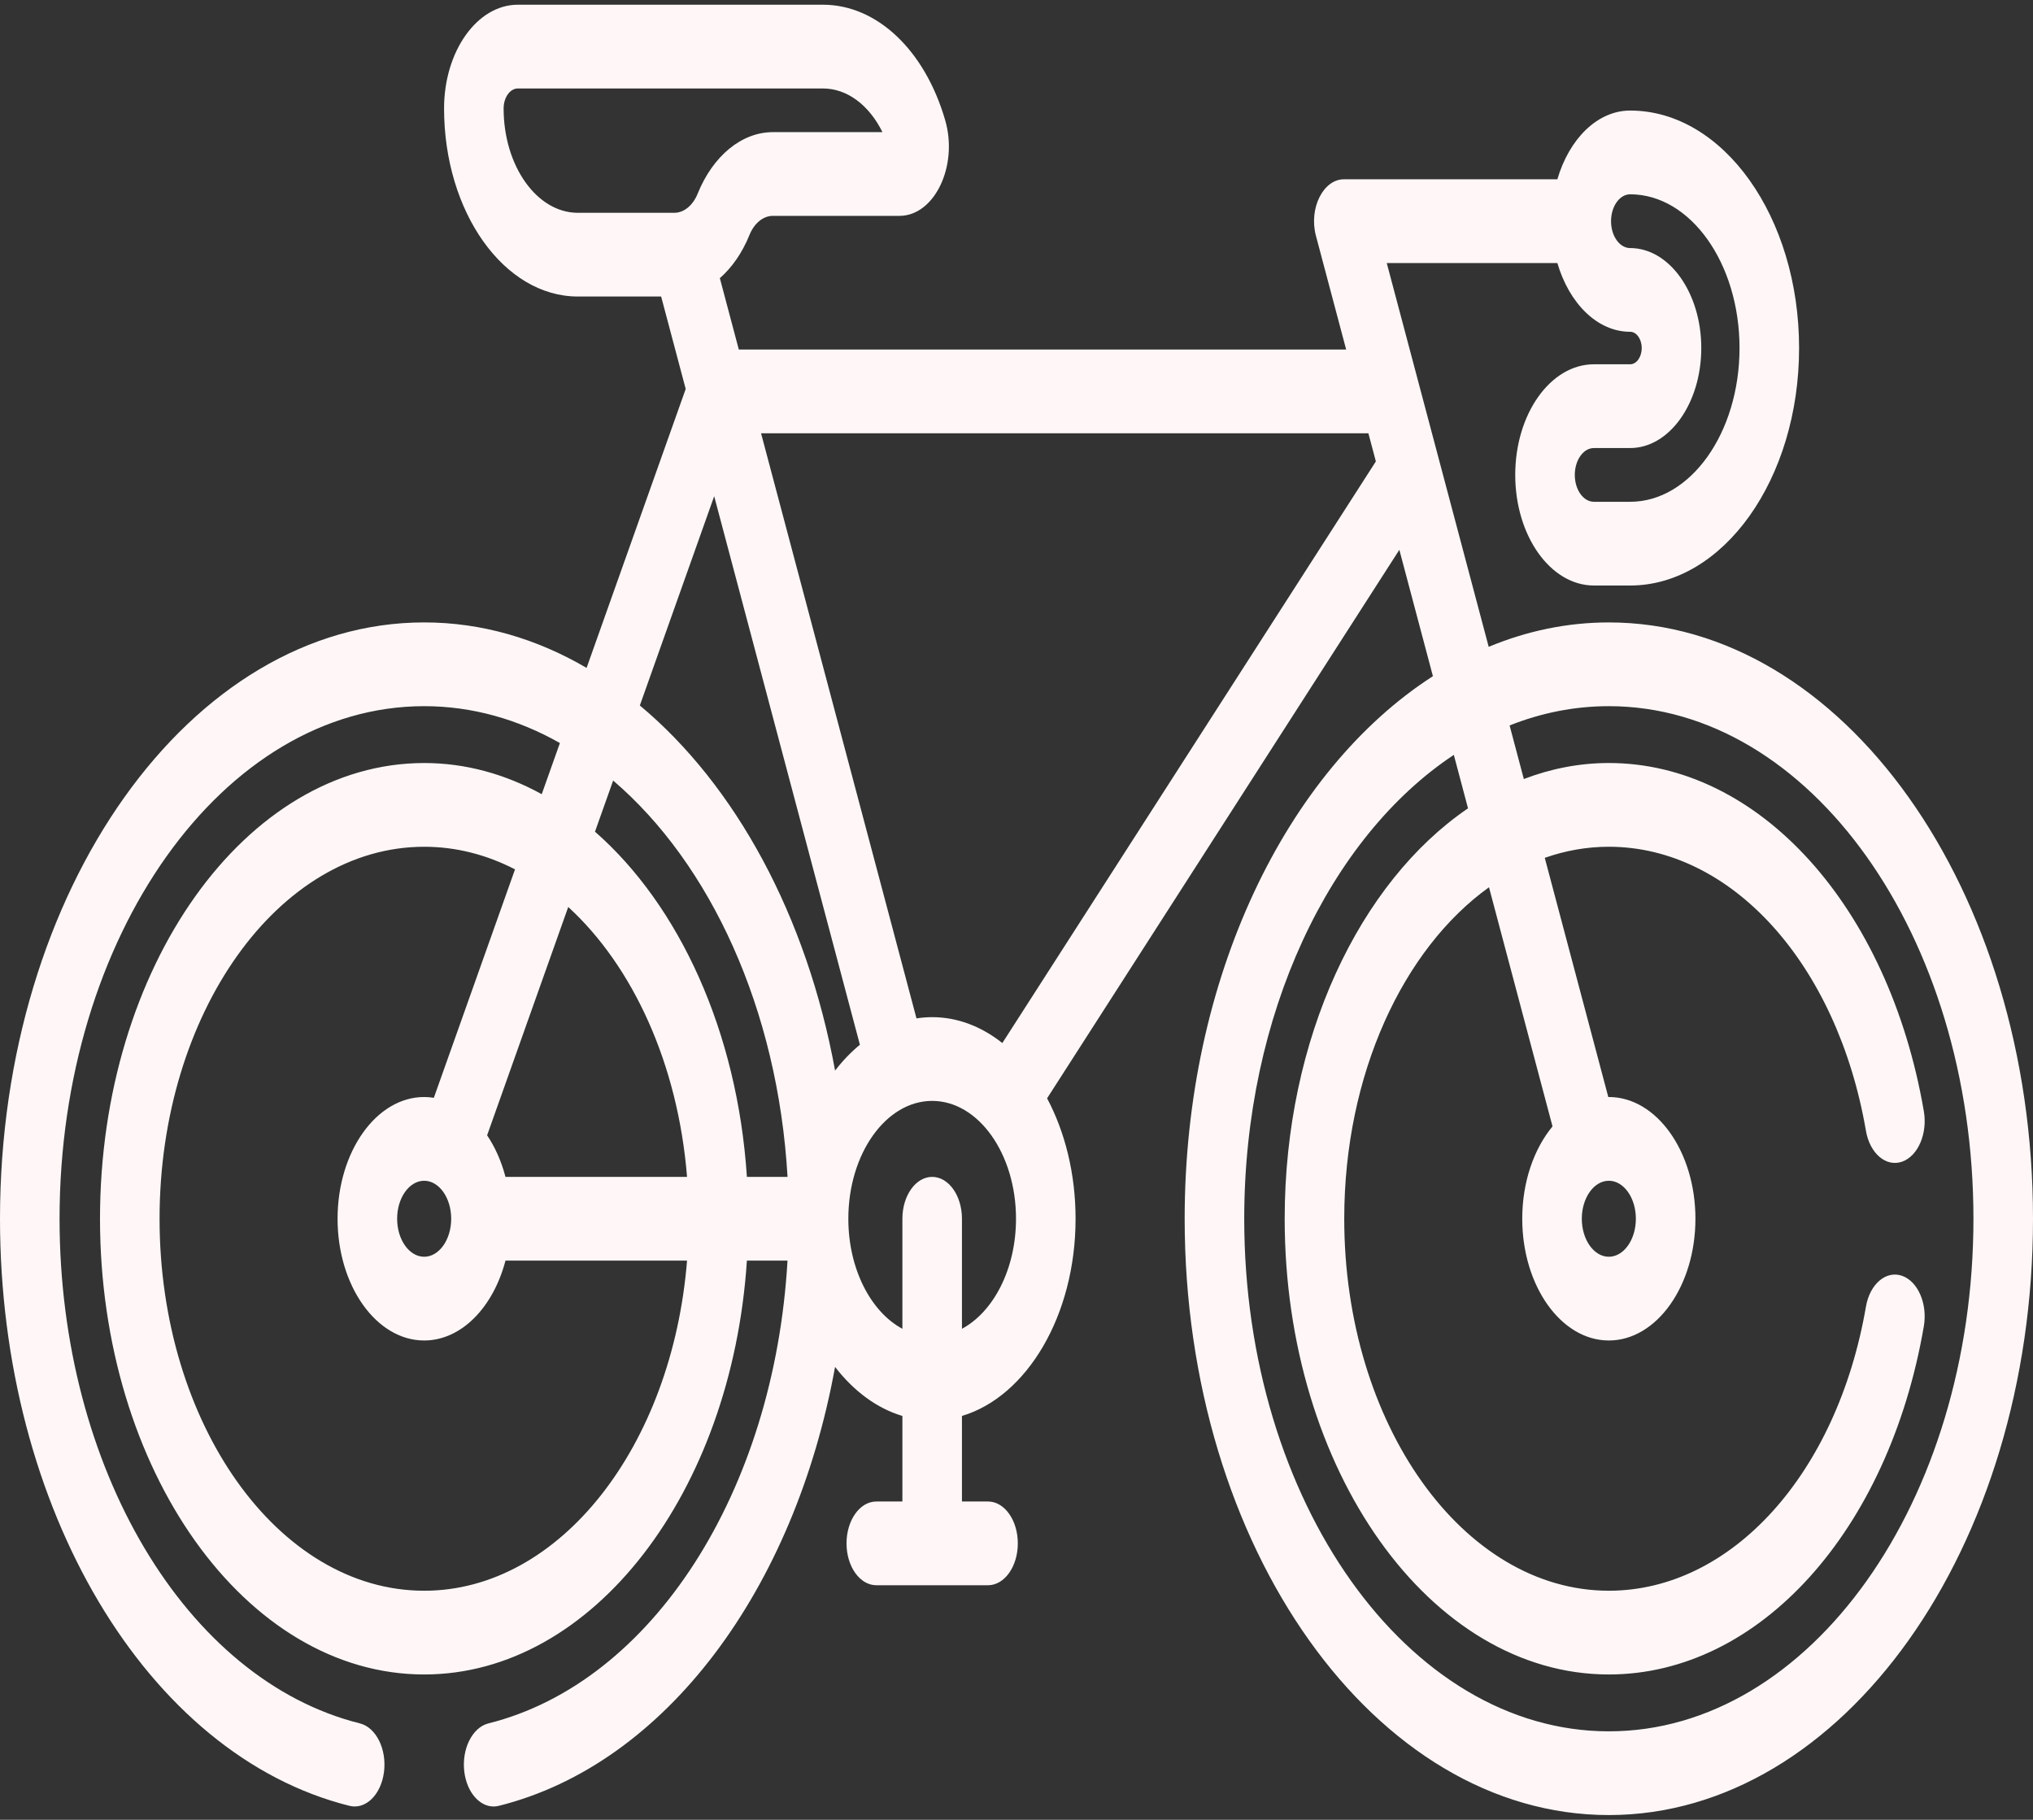 <svg width="572" height="512" viewBox="0 0 572 512" fill="none" xmlns="http://www.w3.org/2000/svg">
<rect x="0" y="0" width="572" height="512" fill="#333333" stroke="none"/>
<path d="M98.326 508.069C102.886 509.2 107.232 504.937 108.041 498.533C108.852 492.128 105.814 486.012 101.258 484.875C52.296 472.639 16.758 412.926 16.758 342.894C16.758 263.372 62.776 198.68 119.342 198.68C132.834 198.68 145.724 202.367 157.533 209.051L152.42 223.441C142.158 217.804 131.008 214.676 119.342 214.676C69.052 214.676 28.138 272.192 28.138 342.894C28.138 413.592 69.052 471.109 119.342 471.109C166.806 471.109 205.9 419.868 210.145 354.673H221.574C217.846 419.529 183.618 473.331 137.426 484.875C132.87 486.014 129.833 492.128 130.644 498.533C131.366 504.243 134.898 508.253 138.883 508.253C139.37 508.253 139.864 508.193 140.359 508.069C187.296 496.337 223.606 447.11 234.951 384.58C240.182 391.36 246.685 396.224 253.894 398.374V422.446H246.554C241.926 422.446 238.175 427.718 238.175 434.225C238.175 440.732 241.926 446.004 246.554 446.004H277.992C282.621 446.004 286.371 440.732 286.371 434.225C286.371 427.718 282.621 422.446 277.992 422.446H270.653V398.374C288.891 392.935 302.619 370.129 302.619 342.892C302.619 330.199 299.637 318.467 294.608 309.008L393.717 154.688L403.163 190.244C361.992 216.731 333.315 275.191 333.315 342.892C333.315 435.401 386.853 510.665 452.658 510.665C518.463 510.665 572 435.401 572 342.892C572 250.382 518.463 175.12 452.658 175.12C440.922 175.12 429.579 177.526 418.857 181.985L390.173 74.007H438.179C441.49 85.34 449.418 93.348 458.658 93.348C460.451 93.348 461.91 95.399 461.91 97.92C461.91 100.441 460.451 102.492 458.658 102.492H448.459C436.253 102.492 426.322 116.454 426.322 133.613C426.322 150.771 436.254 164.732 448.459 164.732H458.658C484.865 164.732 506.186 134.759 506.186 97.918C506.186 61.078 484.865 31.105 458.658 31.105C449.418 31.105 441.49 39.113 438.179 50.445H378.1C372.371 50.445 368.181 58.527 370.25 66.345L378.749 98.336H207.868L202.534 78.255C205.932 75.29 208.825 71.162 210.865 66.118C212.206 62.796 214.73 60.731 217.449 60.731H253.079C262.939 60.731 269.657 46.669 265.942 33.839L265.941 33.838C260.216 14.088 246.714 1.326 231.543 1.326H145.702C134.255 1.326 124.942 14.419 124.942 30.513C124.942 59.688 141.826 83.424 162.58 83.424H186.018L192.928 109.435L165.043 187.912C150.96 179.673 135.524 175.115 119.344 175.115C53.537 175.121 0 250.384 0 342.894C0 424.365 41.352 493.83 98.326 508.069ZM452.658 198.68C509.224 198.68 555.242 263.372 555.242 342.894C555.242 422.414 509.224 487.107 452.658 487.107C396.092 487.107 350.073 422.414 350.073 342.894C350.073 285.286 374.228 235.468 409.044 212.383L413.039 227.421C382.538 248.187 361.455 292.142 361.455 342.894C361.455 413.592 402.368 471.109 452.659 471.109C494.908 471.109 531.353 430.828 541.286 373.151C542.376 366.829 539.613 360.462 535.115 358.931C530.616 357.395 526.089 361.285 525 367.607C516.894 414.676 487.145 447.549 452.659 447.549C411.61 447.549 378.213 400.599 378.213 342.892C378.213 302.242 394.795 266.955 418.94 249.631L436.813 316.912C431.605 323.198 428.296 332.509 428.296 342.894C428.296 361.778 439.225 377.143 452.659 377.143C466.093 377.143 477.022 361.78 477.022 342.894C477.022 324.008 466.093 308.645 452.659 308.645C452.607 308.645 452.557 308.65 452.507 308.65L434.631 241.353C440.406 239.325 446.443 238.232 452.66 238.232C487.146 238.232 516.895 271.107 525.001 318.178C526.09 324.498 530.616 328.384 535.116 326.854C539.614 325.323 542.377 318.957 541.287 312.634C531.354 254.954 494.908 214.673 452.66 214.673C444.383 214.673 436.369 216.259 428.741 219.177L424.738 204.106C433.615 200.574 442.982 198.68 452.658 198.68ZM452.658 332.205C456.851 332.205 460.263 337.001 460.263 342.896C460.263 348.79 456.851 353.586 452.658 353.586C448.465 353.586 445.053 348.79 445.053 342.896C445.053 337.001 448.465 332.205 452.658 332.205ZM172.516 219.606C199.866 243.005 218.854 283.879 221.583 331.116H210.145C207.476 290.134 191.04 254.684 167.404 233.992L172.516 219.606ZM142.22 331.115C141.072 326.722 139.295 322.753 137.053 319.413L159.877 255.177C178.056 271.837 190.761 299.338 193.305 331.115H142.22ZM119.342 332.205C123.535 332.205 126.947 337.001 126.947 342.896C126.947 348.79 123.535 353.586 119.342 353.586C115.149 353.586 111.737 348.79 111.737 342.896C111.737 337.001 115.149 332.205 119.342 332.205ZM119.342 447.551C78.293 447.551 44.896 400.601 44.896 342.894C44.896 285.184 78.293 238.234 119.342 238.234C128.319 238.234 136.929 240.48 144.905 244.592L122.066 308.865C121.171 308.723 120.263 308.645 119.342 308.645C105.909 308.645 94.978 324.008 94.978 342.894C94.978 361.78 105.908 377.143 119.342 377.143C129.833 377.143 138.796 367.773 142.22 354.673H193.305C189.125 406.853 157.558 447.551 119.342 447.551ZM270.653 373.854V342.894C270.653 336.387 266.903 331.115 262.274 331.115C257.646 331.115 253.895 336.387 253.895 342.894V373.854C245.018 369.089 238.686 357.027 238.686 342.894C238.686 324.61 249.268 309.735 262.274 309.735C275.281 309.735 285.861 324.611 285.861 342.894C285.861 357.027 279.529 369.089 270.653 373.854ZM458.658 54.668C475.625 54.668 489.428 74.071 489.428 97.923C489.428 121.775 475.625 141.178 458.658 141.178H448.459C445.493 141.178 443.08 137.786 443.08 133.617C443.08 129.447 445.493 126.055 448.459 126.055H458.658C469.691 126.055 478.668 113.436 478.668 97.925C478.668 82.414 469.691 69.794 458.658 69.794C455.692 69.794 453.279 66.402 453.279 62.232C453.279 58.061 455.692 54.668 458.658 54.668ZM385.006 121.899L387.111 129.821L282.018 293.458C276.178 288.829 269.444 286.175 262.275 286.175C260.783 286.175 259.312 286.298 257.86 286.522L214.129 121.901H385.006V121.899ZM141.698 30.519C141.698 27.414 143.494 24.89 145.701 24.89H231.542C238.342 24.89 244.531 29.563 248.283 37.178H217.448C208.713 37.178 200.608 43.811 196.293 54.484C194.95 57.808 192.427 59.873 189.707 59.873H162.578C151.066 59.871 141.698 46.704 141.698 30.519ZM200.942 139.609L241.94 293.937C239.427 296.008 237.085 298.444 234.956 301.205C227.004 257.646 206.885 220.876 180.024 198.483L200.942 139.609Z" fill="#FFF7F7"/>
</svg>
